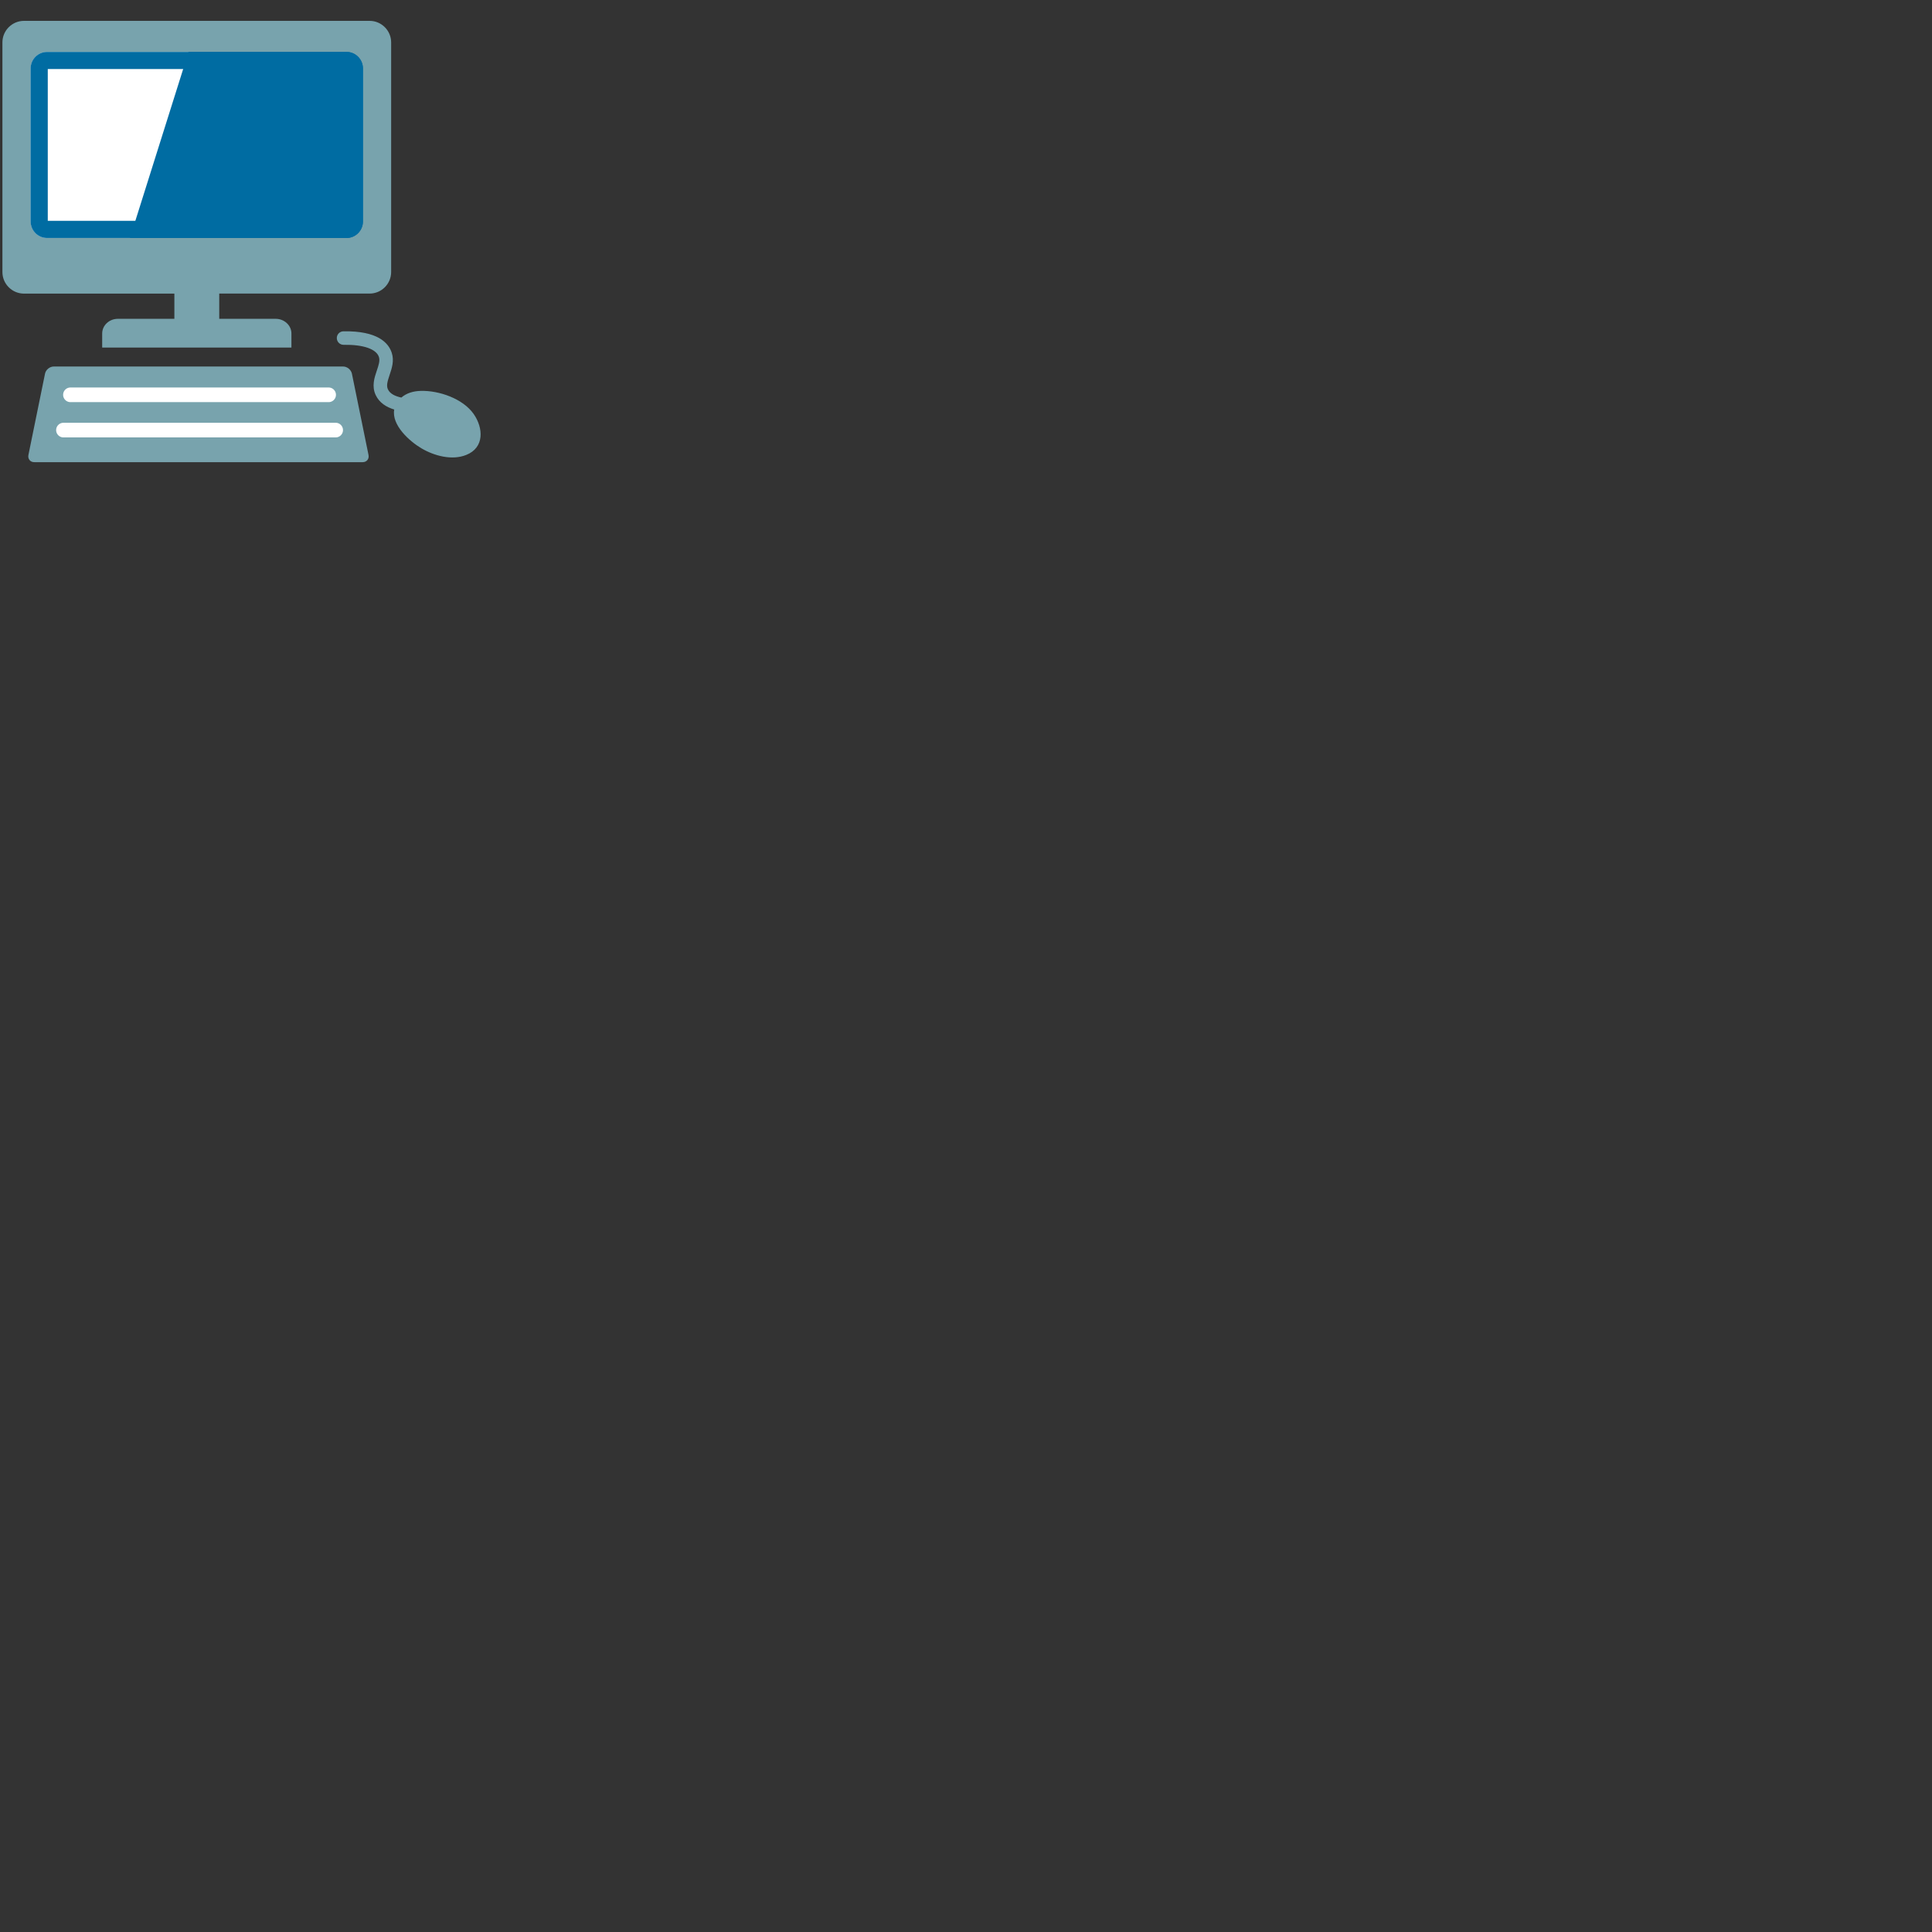 <svg xmlns="http://www.w3.org/2000/svg" version="1.1" viewBox="0 0 512 512" fill="currentColor"><rect x="0" y="0" width="512" height="512" fill="#333333" stroke="none"/><path fill="#78a3ad" d="M125.52 109.7c-2.86-4.07-9.18-6.24-14.01-6.11c-1.97.05-3.78.58-5.15 1.77c-1.58-.34-3-.97-3.56-2.19c-.45-.95-.13-2.08.45-3.81c.59-1.75 1.26-3.74.57-5.86c-.87-2.66-3.75-5.85-12.8-5.7c-.98.01-1.78.82-1.76 1.81c.01.98.81 1.77 1.78 1.77h.03c5.25-.08 8.66 1.12 9.35 3.23c.32.99-.09 2.2-.56 3.6c-.63 1.85-1.4 4.15-.3 6.48c.99 2.1 2.87 3.21 4.91 3.84c-.74 4.12 4.04 8.41 7.21 10.28c3.42 2.01 8.1 3.27 11.88 1.75c4.86-1.93 4.55-7.15 1.96-10.86M90.93 97.13H14.26c-1.07 0-2.12.85-2.33 1.9l-4.4 21.55c-.21 1.04.48 1.9 1.55 1.9h87.03c1.06 0 1.76-.85 1.55-1.9l-4.4-21.55c-.22-1.05-1.26-1.9-2.33-1.9M46.21 84.49H31.24c-2.29 0-4.16 1.74-4.16 3.88v3.74h50.15v-3.74c0-2.13-1.88-3.88-4.17-3.88H58.1V77.8h39.86c3.13 0 5.7-2.57 5.7-5.71V11.24c0-3.14-2.57-5.71-5.7-5.71H6.35C3.21 5.53.64 8.1.64 11.24V72.1c0 3.14 2.57 5.71 5.71 5.71h39.86z"/><defs><path id="notoV1Laptop0" d="M12.47 63.07c-2.4 0-4.35-1.96-4.35-4.36V18.12c0-2.4 1.95-4.36 4.35-4.36h79.36c2.39 0 4.35 1.96 4.35 4.36v40.59c0 2.4-1.96 4.36-4.35 4.36z"/></defs><use fill="#006ca2" href="#notoV1Laptop0"/><clipPath id="notoV1Laptop1"><use href="#notoV1Laptop0"/></clipPath><path fill="#fff" d="M50.73 11.35L32.85 68.11l-27.63-.28V11.92z" clip-path="url(#notoV1Laptop1)"/><path fill="#fff" d="M18.67 102.69h68.42c1.07 0 1.94.87 1.94 1.94c0 1.07-.87 1.94-1.94 1.94H18.67c-1.06 0-1.94-.87-1.94-1.94c0-1.08.88-1.94 1.94-1.94m70.28 13.23H16.82c-1.07 0-1.94-.87-1.94-1.94c0-1.07.87-1.94 1.94-1.94h72.14a1.94 1.94 0 0 1-.01 3.88"/><path fill="#006ca2" d="M91.64 18.3v40.22H12.66V18.3zm.2-4.54H12.47c-2.4 0-4.35 1.96-4.35 4.36v40.59c0 2.4 1.95 4.36 4.35 4.36h79.36c2.39 0 4.35-1.96 4.35-4.36V18.12c0-2.4-1.96-4.36-4.34-4.36"/></svg>